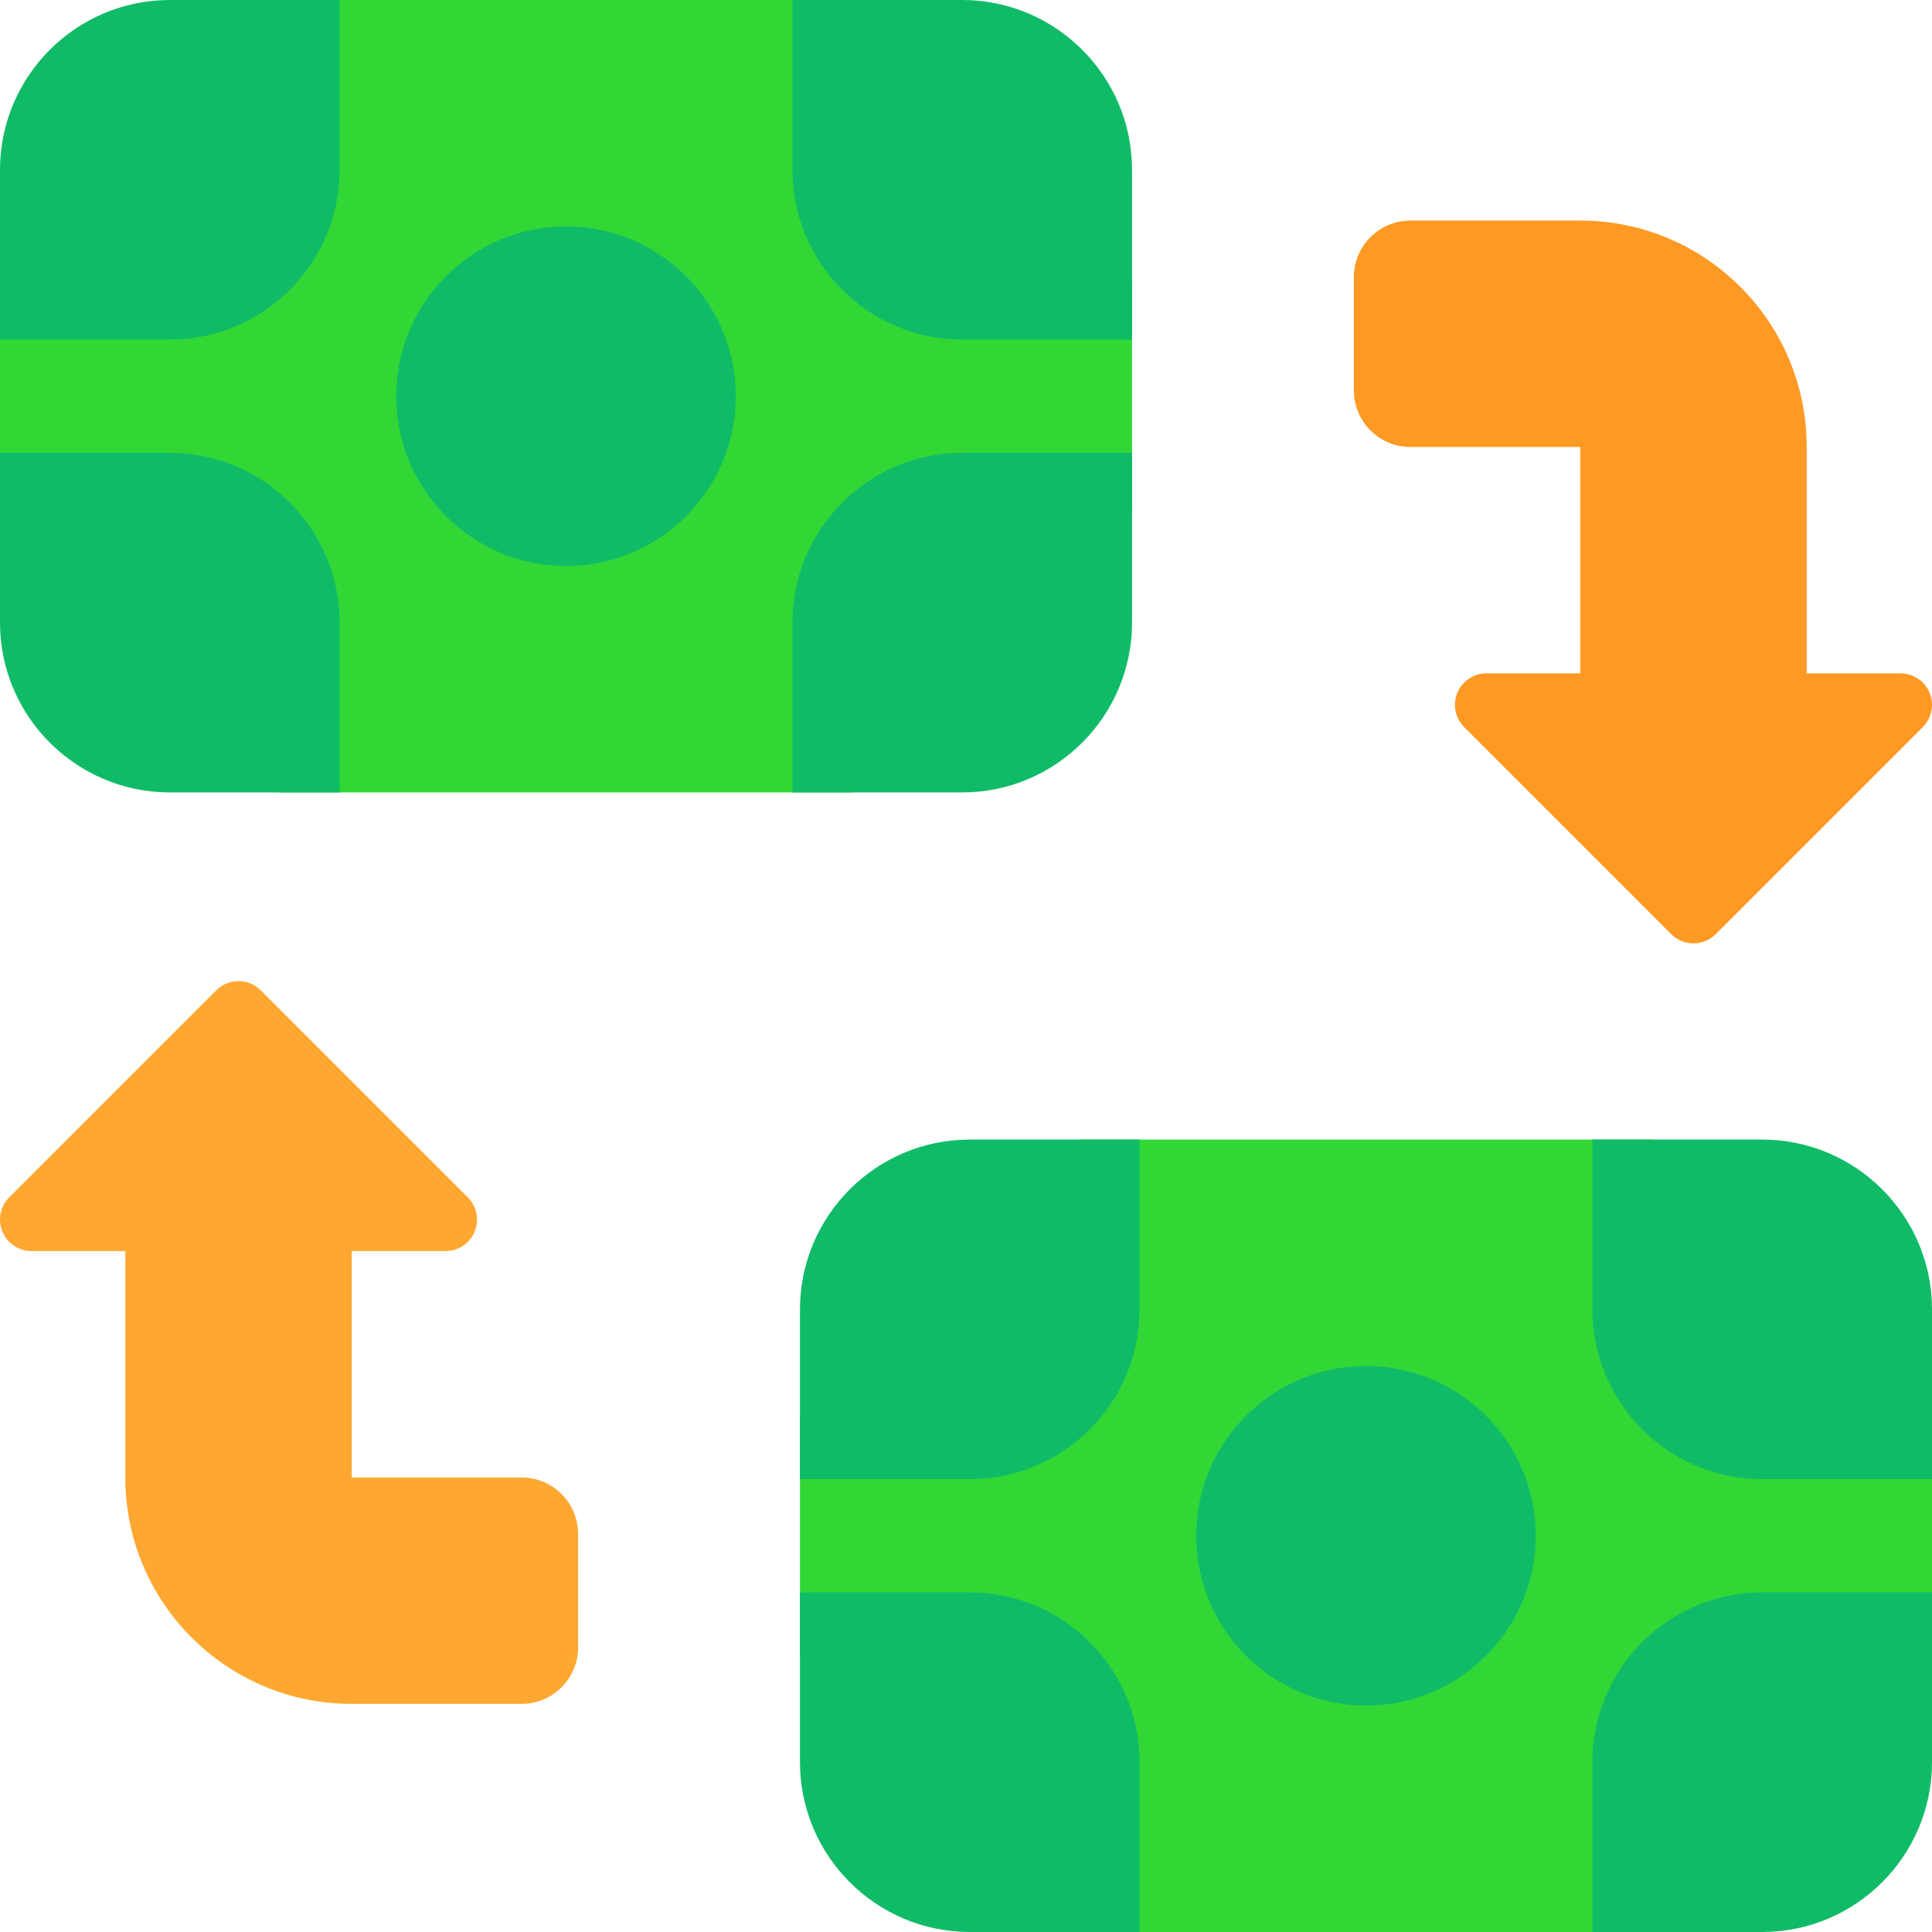 <?xml version="1.0" encoding="iso-8859-1"?>
<!-- Generator: Adobe Illustrator 19.0.0, SVG Export Plug-In . SVG Version: 6.00 Build 0)  -->
<svg version="1.1" id="Capa_1" xmlns="http://www.w3.org/2000/svg" xmlns:xlink="http://www.w3.org/1999/xlink" x="0px" y="0px"
	 viewBox="0 0 512 512" style="enable-background:new 0 0 512 512;" xml:space="preserve">
<path style="fill:#32D736;" d="M452,497c0,8.291-6.709,15-15,15H287c-8.291,0-15-6.709-15-15v-30c0-8.276-6.738-15-15-15h-30
	c-8.291,0-15-6.709-15-15v-60c0-8.291,6.709-15,15-15h30c8.262,0,15-6.724,15-15v-30c0-8.291,6.709-15,15-15h150
	c8.291,0,15,6.709,15,15v30c0,8.276,6.738,15,15,15h30c8.291,0,15,6.709,15,15v60c0,8.291-6.709,15-15,15h-30
	c-8.262,0-15,6.724-15,15V497z"/>
<path style="fill:#10BB67;" d="M362,452c-24.814,0-45-20.186-45-45s20.186-45,45-45s45,20.186,45,45S386.814,452,362,452z"/>
<path style="fill:#32D736;" d="M240,195c0,8.291-6.709,15-15,15H75c-8.291,0-15-6.709-15-15v-30c0-8.276-6.738-15-15-15H15
	c-8.291,0-15-6.709-15-15V75c0-8.291,6.709-15,15-15h30c8.262,0,15-6.724,15-15V15c0-8.291,6.709-15,15-15h150
	c8.291,0,15,6.709,15,15v30c0,8.276,6.738,15,15,15h30c8.291,0,15,6.709,15,15v60c0,8.291-6.709,15-15,15h-30
	c-8.262,0-15,6.724-15,15V195z"/>
<g>
	<path style="fill:#10BB67;" d="M150,150c-24.814,0-45-20.186-45-45s20.186-45,45-45s45,20.186,45,45S174.814,150,150,150z"/>
	<path style="fill:#10BB67;" d="M302,347c0,24.814-20.186,45-45,45h-45v-45c0-24.814,20.186-45,45-45h45V347z"/>
	<path style="fill:#10BB67;" d="M512,392h-45c-24.814,0-45-20.186-45-45v-45h45c24.814,0,45,20.186,45,45V392z"/>
	<path style="fill:#10BB67;" d="M512,467c0,24.814-20.186,45-45,45h-45v-45c0-24.814,20.186-45,45-45h45V467z"/>
	<path style="fill:#10BB67;" d="M302,512h-45c-24.814,0-45-20.186-45-45v-45h45c24.814,0,45,20.186,45,45V512z"/>
	<path style="fill:#10BB67;" d="M300,165c0,24.814-20.186,45-45,45h-45v-45c0-24.814,20.186-45,45-45h45V165z"/>
	<path style="fill:#10BB67;" d="M300,90h-45c-24.814,0-45-20.186-45-45V0h45c24.814,0,45,20.186,45,45V90z"/>
	<path style="fill:#10BB67;" d="M90,45c0,24.814-20.186,45-45,45H0V45C0,20.186,20.186,0,45,0h45V45z"/>
	<path style="fill:#10BB67;" d="M90,210H45c-24.814,0-45-20.186-45-45v-45h45c24.814,0,45,20.186,45,45V210z"/>
</g>
<path style="fill:#FEA832;" d="M93.211,451.547c-33.137,0-60-26.863-60-60v-60H8.337c-3.372,0-6.412-2.031-7.702-5.146
	s-0.577-6.701,1.807-9.085l54.874-54.874c3.256-3.256,8.534-3.256,11.789,0l54.874,54.874c2.384,2.384,3.097,5.97,1.807,9.085
	s-4.33,5.146-7.702,5.146H93.211v60h45c8.284,0,15,6.716,15,15v30c0,8.284-6.716,15-15,15H93.211z"/>
<path style="fill:#FE9923;" d="M388.02,192.684c-2.384-2.384-3.097-5.97-1.807-9.085c1.29-3.115,4.33-5.146,7.702-5.146h24.874v-60
	h-45c-8.284,0-15-6.716-15-15v-30c0-8.284,6.716-15,15-15h45c33.137,0,60,26.863,60,60v60h24.874c3.372,0,6.411,2.031,7.702,5.146
	c1.29,3.115,0.577,6.701-1.807,9.085l-54.874,54.874c-3.256,3.256-8.534,3.256-11.789,0L388.02,192.684z"/>
<g>
</g>
<g>
</g>
<g>
</g>
<g>
</g>
<g>
</g>
<g>
</g>
<g>
</g>
<g>
</g>
<g>
</g>
<g>
</g>
<g>
</g>
<g>
</g>
<g>
</g>
<g>
</g>
<g>
</g>
</svg>
